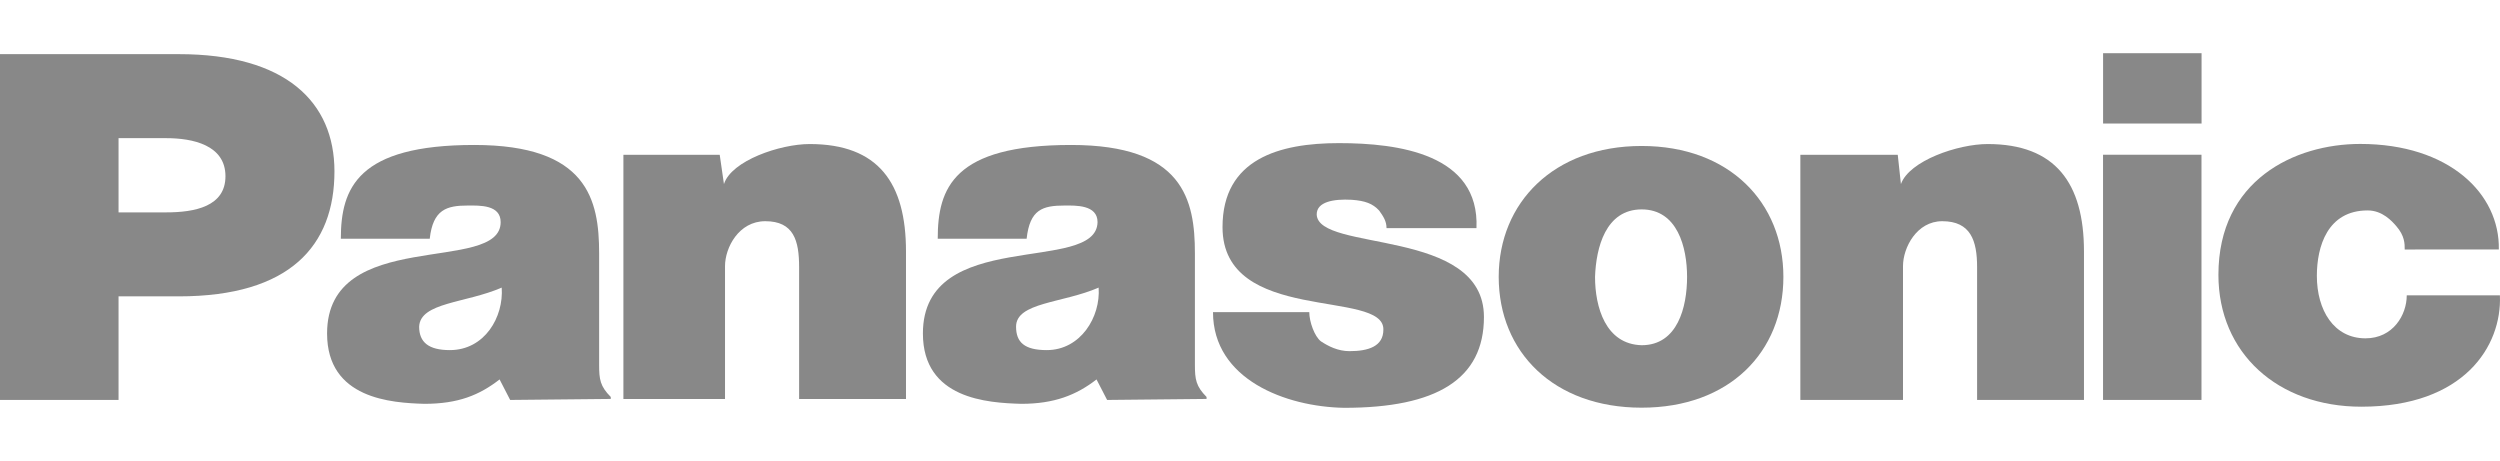 <?xml version="1.0" encoding="utf-8"?>
<!-- Generator: Adobe Illustrator 16.0.4, SVG Export Plug-In . SVG Version: 6.00 Build 0)  -->
<!DOCTYPE svg PUBLIC "-//W3C//DTD SVG 1.1//EN" "http://www.w3.org/Graphics/SVG/1.1/DTD/svg11.dtd">
<svg version="1.1" id="Layer_1" xmlns="http://www.w3.org/2000/svg" xmlns:xlink="http://www.w3.org/1999/xlink" x="0px" y="0px"
	 width="141px" height="26px" viewBox="305.863 292.88 141 20" enable-background="new 305.863 292.88 141 20" xml:space="preserve"
	>
<g>
	<path fill="#888888" d="M341.023,298.609h5.432l0.239,1.653c0.418-1.321,3.165-2.258,4.835-2.258c3.881,0,5.432,2.203,5.432,6.06
		v8.318h-6.028v-7.438c0-1.49-0.299-2.588-1.91-2.588c-1.492,0-2.269,1.488-2.269,2.534v7.492h-5.731V298.609L341.023,298.609z"/>
	<path fill="#888888" d="M305.863,312.437v-19.503h10.088c6.03,0,8.775,2.7,8.775,6.611c0,4.186-2.506,7.05-8.775,7.05h-3.402v5.841
		L305.863,312.437L305.863,312.437z M315.236,301.858c1.614,0,3.343-0.331,3.343-2.038c0-1.763-1.851-2.148-3.343-2.148h-2.687
		v4.187H315.236L315.236,301.858z"/>
	<path fill="#888888" d="M407.403,298.609h5.493l0.179,1.653c0.474-1.321,3.22-2.258,4.892-2.258c3.819,0,5.432,2.203,5.432,6.06
		v8.373h-6.028v-7.493c0-1.49-0.359-2.588-1.967-2.588c-1.437,0-2.212,1.488-2.212,2.534v7.547h-5.79L407.403,298.609
		L407.403,298.609z"/>
	<path fill="#888888" d="M379.706,307.479c0,0.551,0.298,1.377,0.656,1.652c0.418,0.275,0.958,0.554,1.612,0.554
		c1.074,0,1.911-0.273,1.911-1.212c0.059-2.313-9.072-0.273-9.072-5.783c0-3.857,3.221-4.738,6.564-4.738
		c3.343,0,7.939,0.606,7.759,4.793h-5.073c0-0.386-0.179-0.661-0.418-0.992c-0.358-0.386-0.776-0.55-1.549-0.605
		c-1.015-0.055-1.971,0.109-1.971,0.825c0.061,2.146,9.432,0.717,9.432,5.784c0,3.524-2.686,5.124-7.879,5.124
		c-3.284-0.054-7.402-1.596-7.402-5.397h5.43L379.706,307.479L379.706,307.479z"/>
	<path fill="#888888" d="M441.489,303.952c0-0.334,0-0.771-0.478-1.322c-0.239-0.275-0.777-0.882-1.612-0.882
		c-2.268,0-2.865,2.039-2.865,3.69c0,1.93,0.954,3.524,2.743,3.524c1.552,0,2.327-1.32,2.327-2.425h5.254
		c0.122,2.864-2.029,6.281-7.816,6.281c-4.719,0-8.06-3.032-8.06-7.438c0-5.343,4.299-7.382,7.998-7.382
		c5.015,0,7.88,2.81,7.817,5.952L441.489,303.952L441.489,303.952L441.489,303.952z"/>
	<path fill="#888888" d="M334.636,312.437l-0.596-1.157c-1.134,0.882-2.329,1.376-4.238,1.376c-1.85-0.053-5.492-0.274-5.492-3.968
		c0-6.059,9.79-3.304,9.79-6.279c0-0.992-1.194-0.937-1.851-0.937c-1.193,0-1.967,0.221-2.149,1.872h-5.014
		c0-2.864,0.958-5.288,7.522-5.288c6.389,0,7.046,3.084,7.046,6.115v6.282c0,0.825,0.056,1.211,0.656,1.815v0.112L334.636,312.437
		L334.636,312.437z M334.159,306.101c-2.03,0.884-4.597,0.826-4.656,2.203c0,0.883,0.54,1.322,1.731,1.322
		C333.203,309.626,334.279,307.754,334.159,306.101L334.159,306.101z M368.304,312.437l-0.597-1.157
		c-1.134,0.882-2.388,1.376-4.238,1.376c-1.911-0.053-5.554-0.274-5.554-3.968c0-6.059,9.792-3.304,9.85-6.279
		c0-0.992-1.253-0.937-1.851-0.937c-1.253,0-1.967,0.221-2.149,1.872h-5.014c0-2.864,0.895-5.288,7.521-5.288
		c6.328,0,6.984,3.084,6.984,6.115v6.282c0,0.825,0.06,1.211,0.657,1.815v0.112L368.304,312.437L368.304,312.437z M367.826,306.101
		c-2.03,0.884-4.657,0.826-4.657,2.203c0,0.883,0.478,1.322,1.731,1.322C366.812,309.626,367.945,307.754,367.826,306.101
		L367.826,306.101z"/>
	<path fill="#888888" d="M430.027,312.437v-13.829h-5.553v13.83L430.027,312.437L430.027,312.437z M424.477,296.847h5.554v-3.967
		h-5.554V296.847L424.477,296.847z"/>
	<path fill="#888888" d="M398.45,298.113c4.955,0,7.996,3.195,7.996,7.382c0,4.241-3.044,7.378-7.996,7.378
		c-4.957,0-8.06-3.137-8.06-7.378C390.39,301.309,393.495,298.113,398.45,298.113L398.45,298.113z M395.823,305.495
		c0,1.708,0.596,3.801,2.629,3.855c2.029,0,2.562-2.147,2.562-3.855c0-1.655-0.537-3.805-2.562-3.805
		C396.419,301.693,395.882,303.843,395.823,305.495L395.823,305.495z"/>
</g>
</svg>
